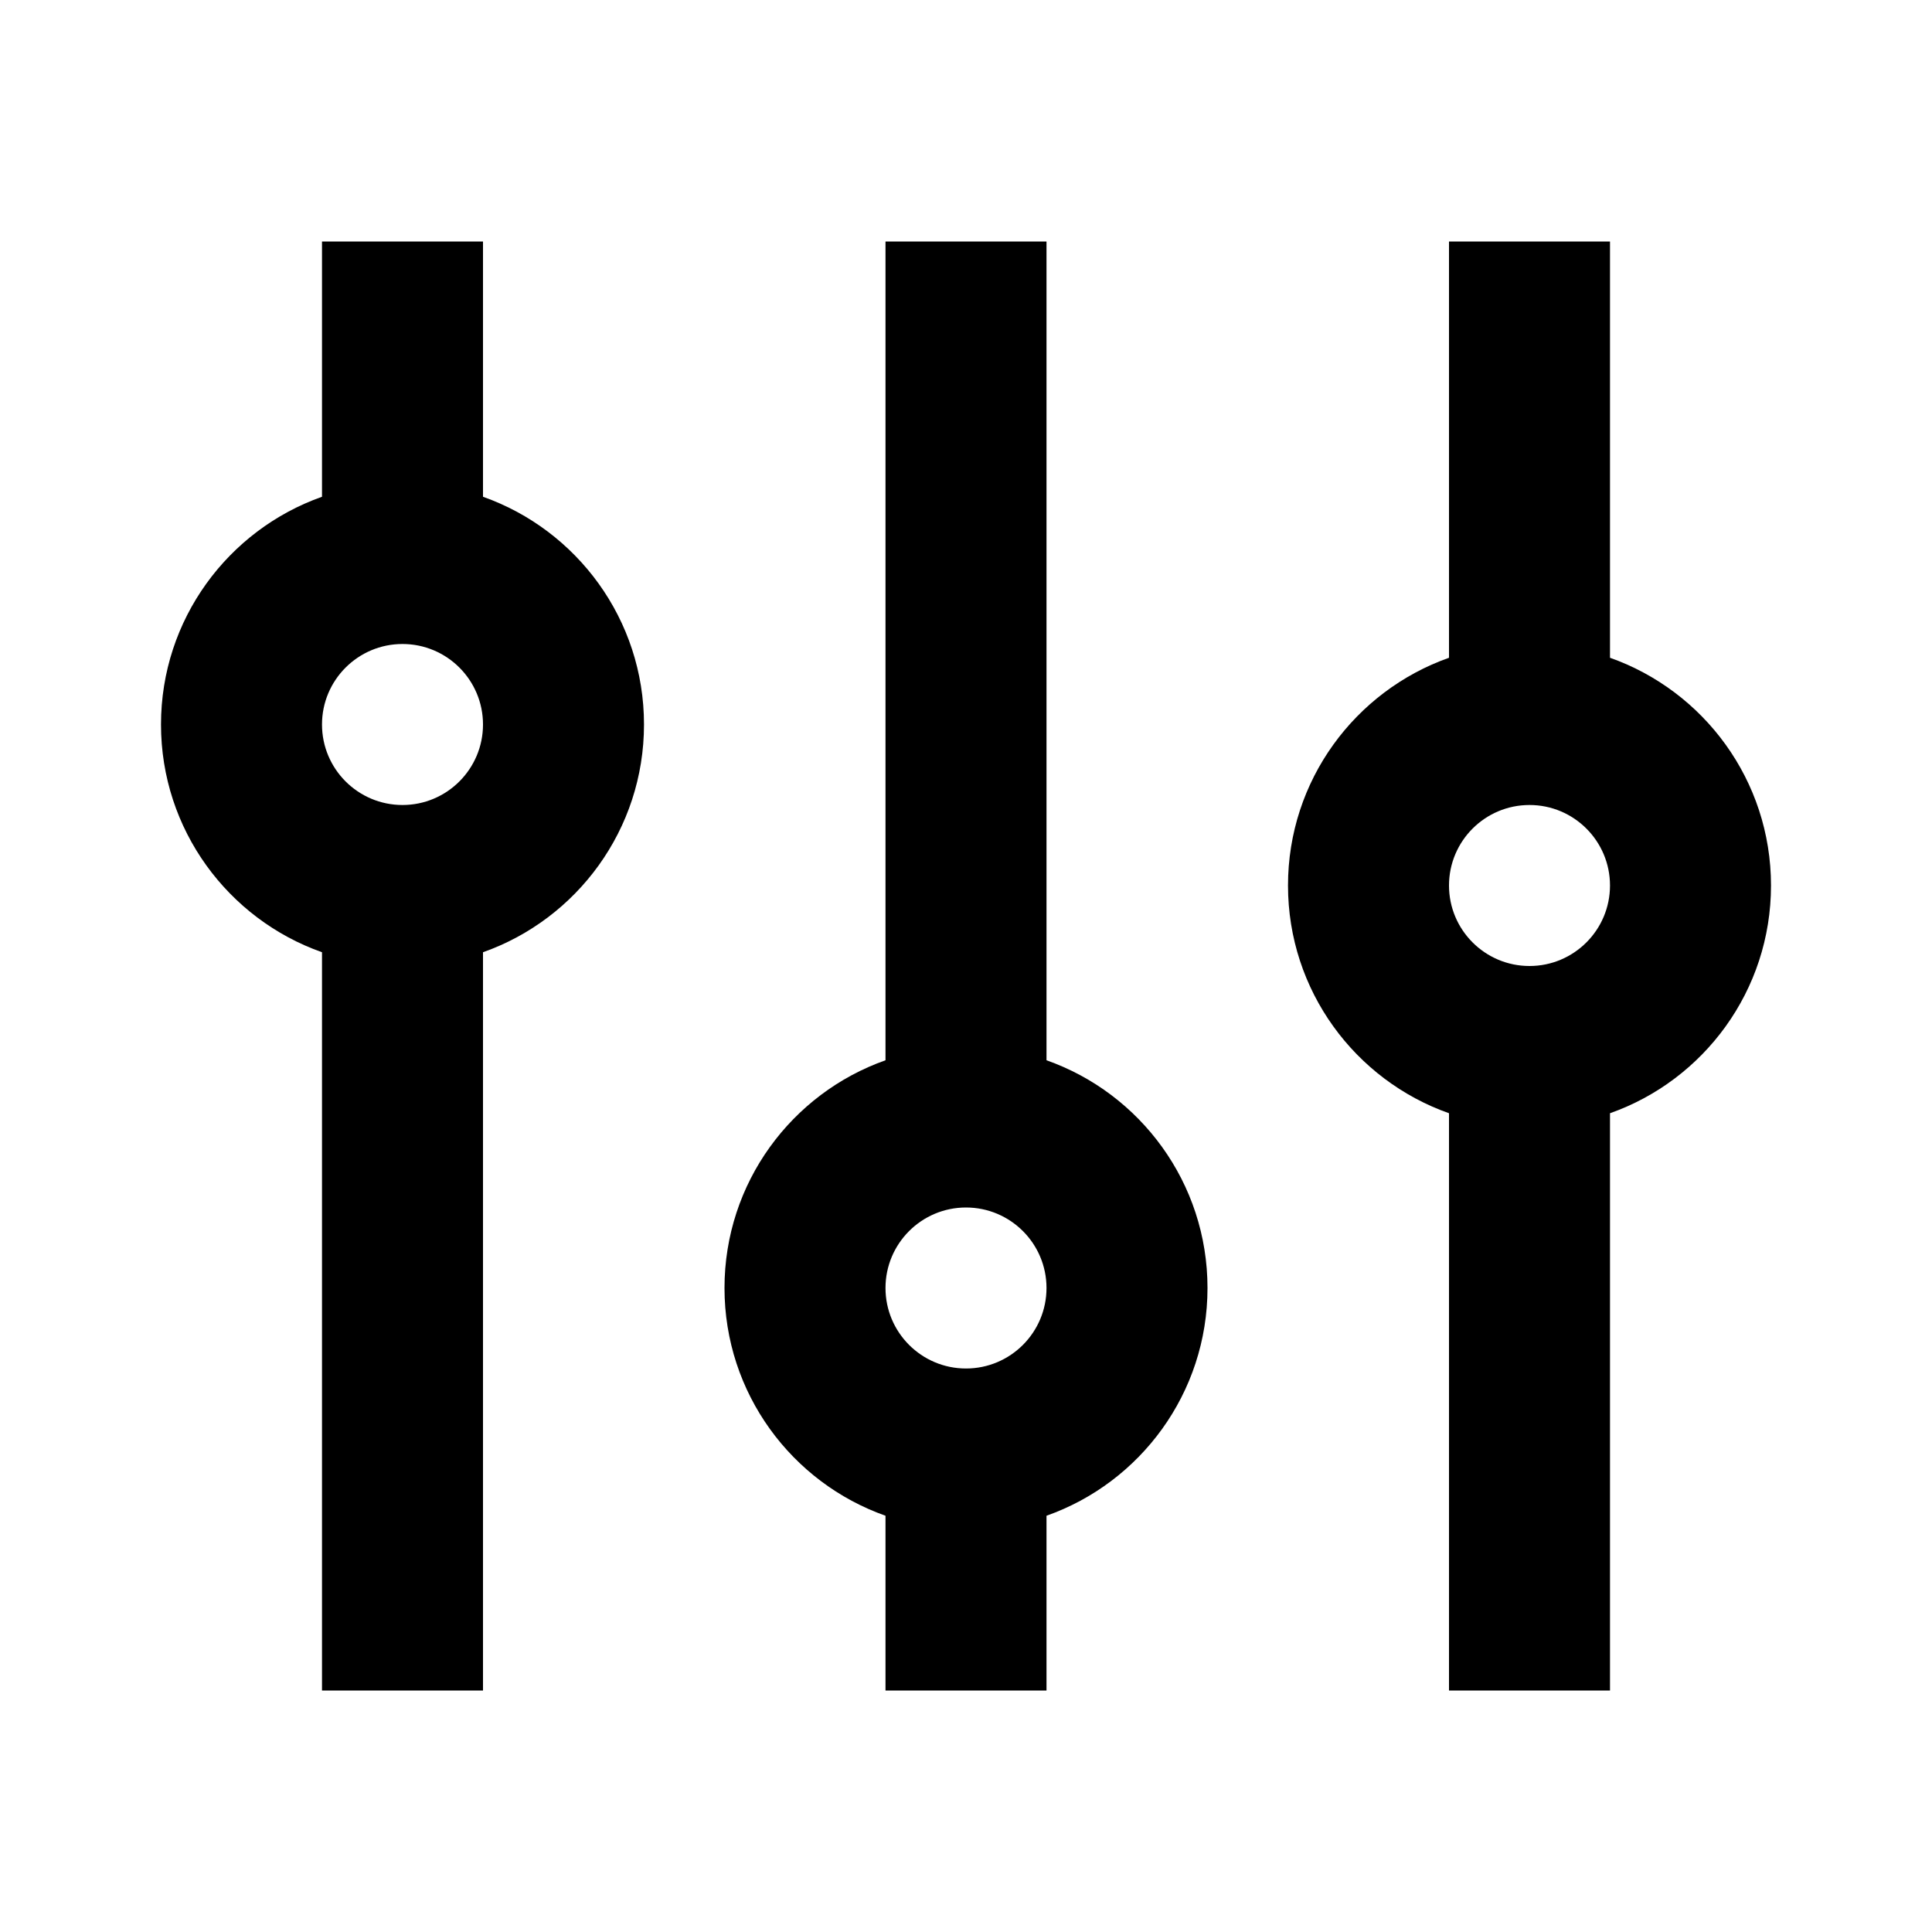 <svg width="24" height="24" viewBox="0 0 24 24" fill="none" xmlns="http://www.w3.org/2000/svg">
<path fill-rule="evenodd" clip-rule="evenodd" d="M6 6.171V3H4V6.171C2.835 6.583 2 7.694 2 9C2 10.306 2.835 11.418 4 11.829V21H6V11.829C7.165 11.418 8 10.306 8 9C8 7.694 7.165 6.583 6 6.171ZM4 9C4 8.448 4.448 8 5 8C5.552 8 6 8.448 6 9C6 9.552 5.552 10 5 10C4.448 10 4 9.552 4 9Z" fill="black"/>
<path fill-rule="evenodd" clip-rule="evenodd" d="M11 13.171C9.835 13.582 9 14.694 9 16C9 17.306 9.835 18.418 11 18.829V21H13V18.829C14.165 18.418 15 17.306 15 16C15 14.694 14.165 13.582 13 13.171V3H11V13.171ZM11 16C11 15.448 11.448 15 12 15C12.552 15 13 15.448 13 16C13 16.552 12.552 17 12 17C11.448 17 11 16.552 11 16Z" fill="black"/>
<path fill-rule="evenodd" clip-rule="evenodd" d="M20 8.171V3H18V8.171C16.835 8.583 16 9.694 16 11C16 12.306 16.835 13.418 18 13.829V21H20V13.829C21.165 13.418 22 12.306 22 11C22 9.694 21.165 8.583 20 8.171ZM18 11C18 10.448 18.448 10 19 10C19.552 10 20 10.448 20 11C20 11.552 19.552 12 19 12C18.448 12 18 11.552 18 11Z" fill="black"/>
</svg>
